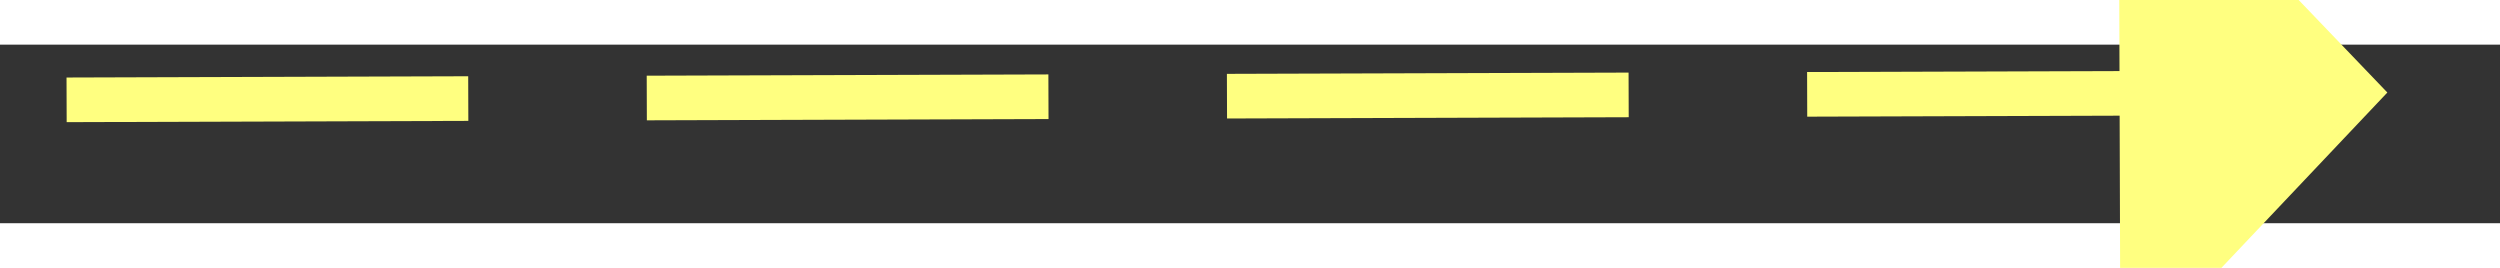 ﻿<?xml version="1.0" encoding="utf-8"?>
<svg version="1.1" xmlns:xlink="http://www.w3.org/1999/xlink" width="56px" height="6px" preserveAspectRatio="xMinYMid meet" viewBox="896 1369  56 4" xmlns="http://www.w3.org/2000/svg">
  <rect x="896" y="1369" width="56" height="4" fill="#333333" stroke="none"/>
  <g transform="matrix(0.97 -0.242 0.242 0.97 -304.228 264.26 )">
    <path d="M 944 1376.8  L 950 1370.5  L 944 1364.2  L 944 1376.8  Z " fill-rule="nonzero" fill="#ffff80" stroke="none" transform="matrix(0.971 0.239 -0.239 0.971 354.095 -181.033 )" />
    <path d="M 898 1370.5  L 945 1370.5  " stroke-width="1" stroke-dasharray="9,4" stroke="#ffff80" fill="none" transform="matrix(0.971 0.239 -0.239 0.971 354.095 -181.033 )" />
  </g>
</svg>
